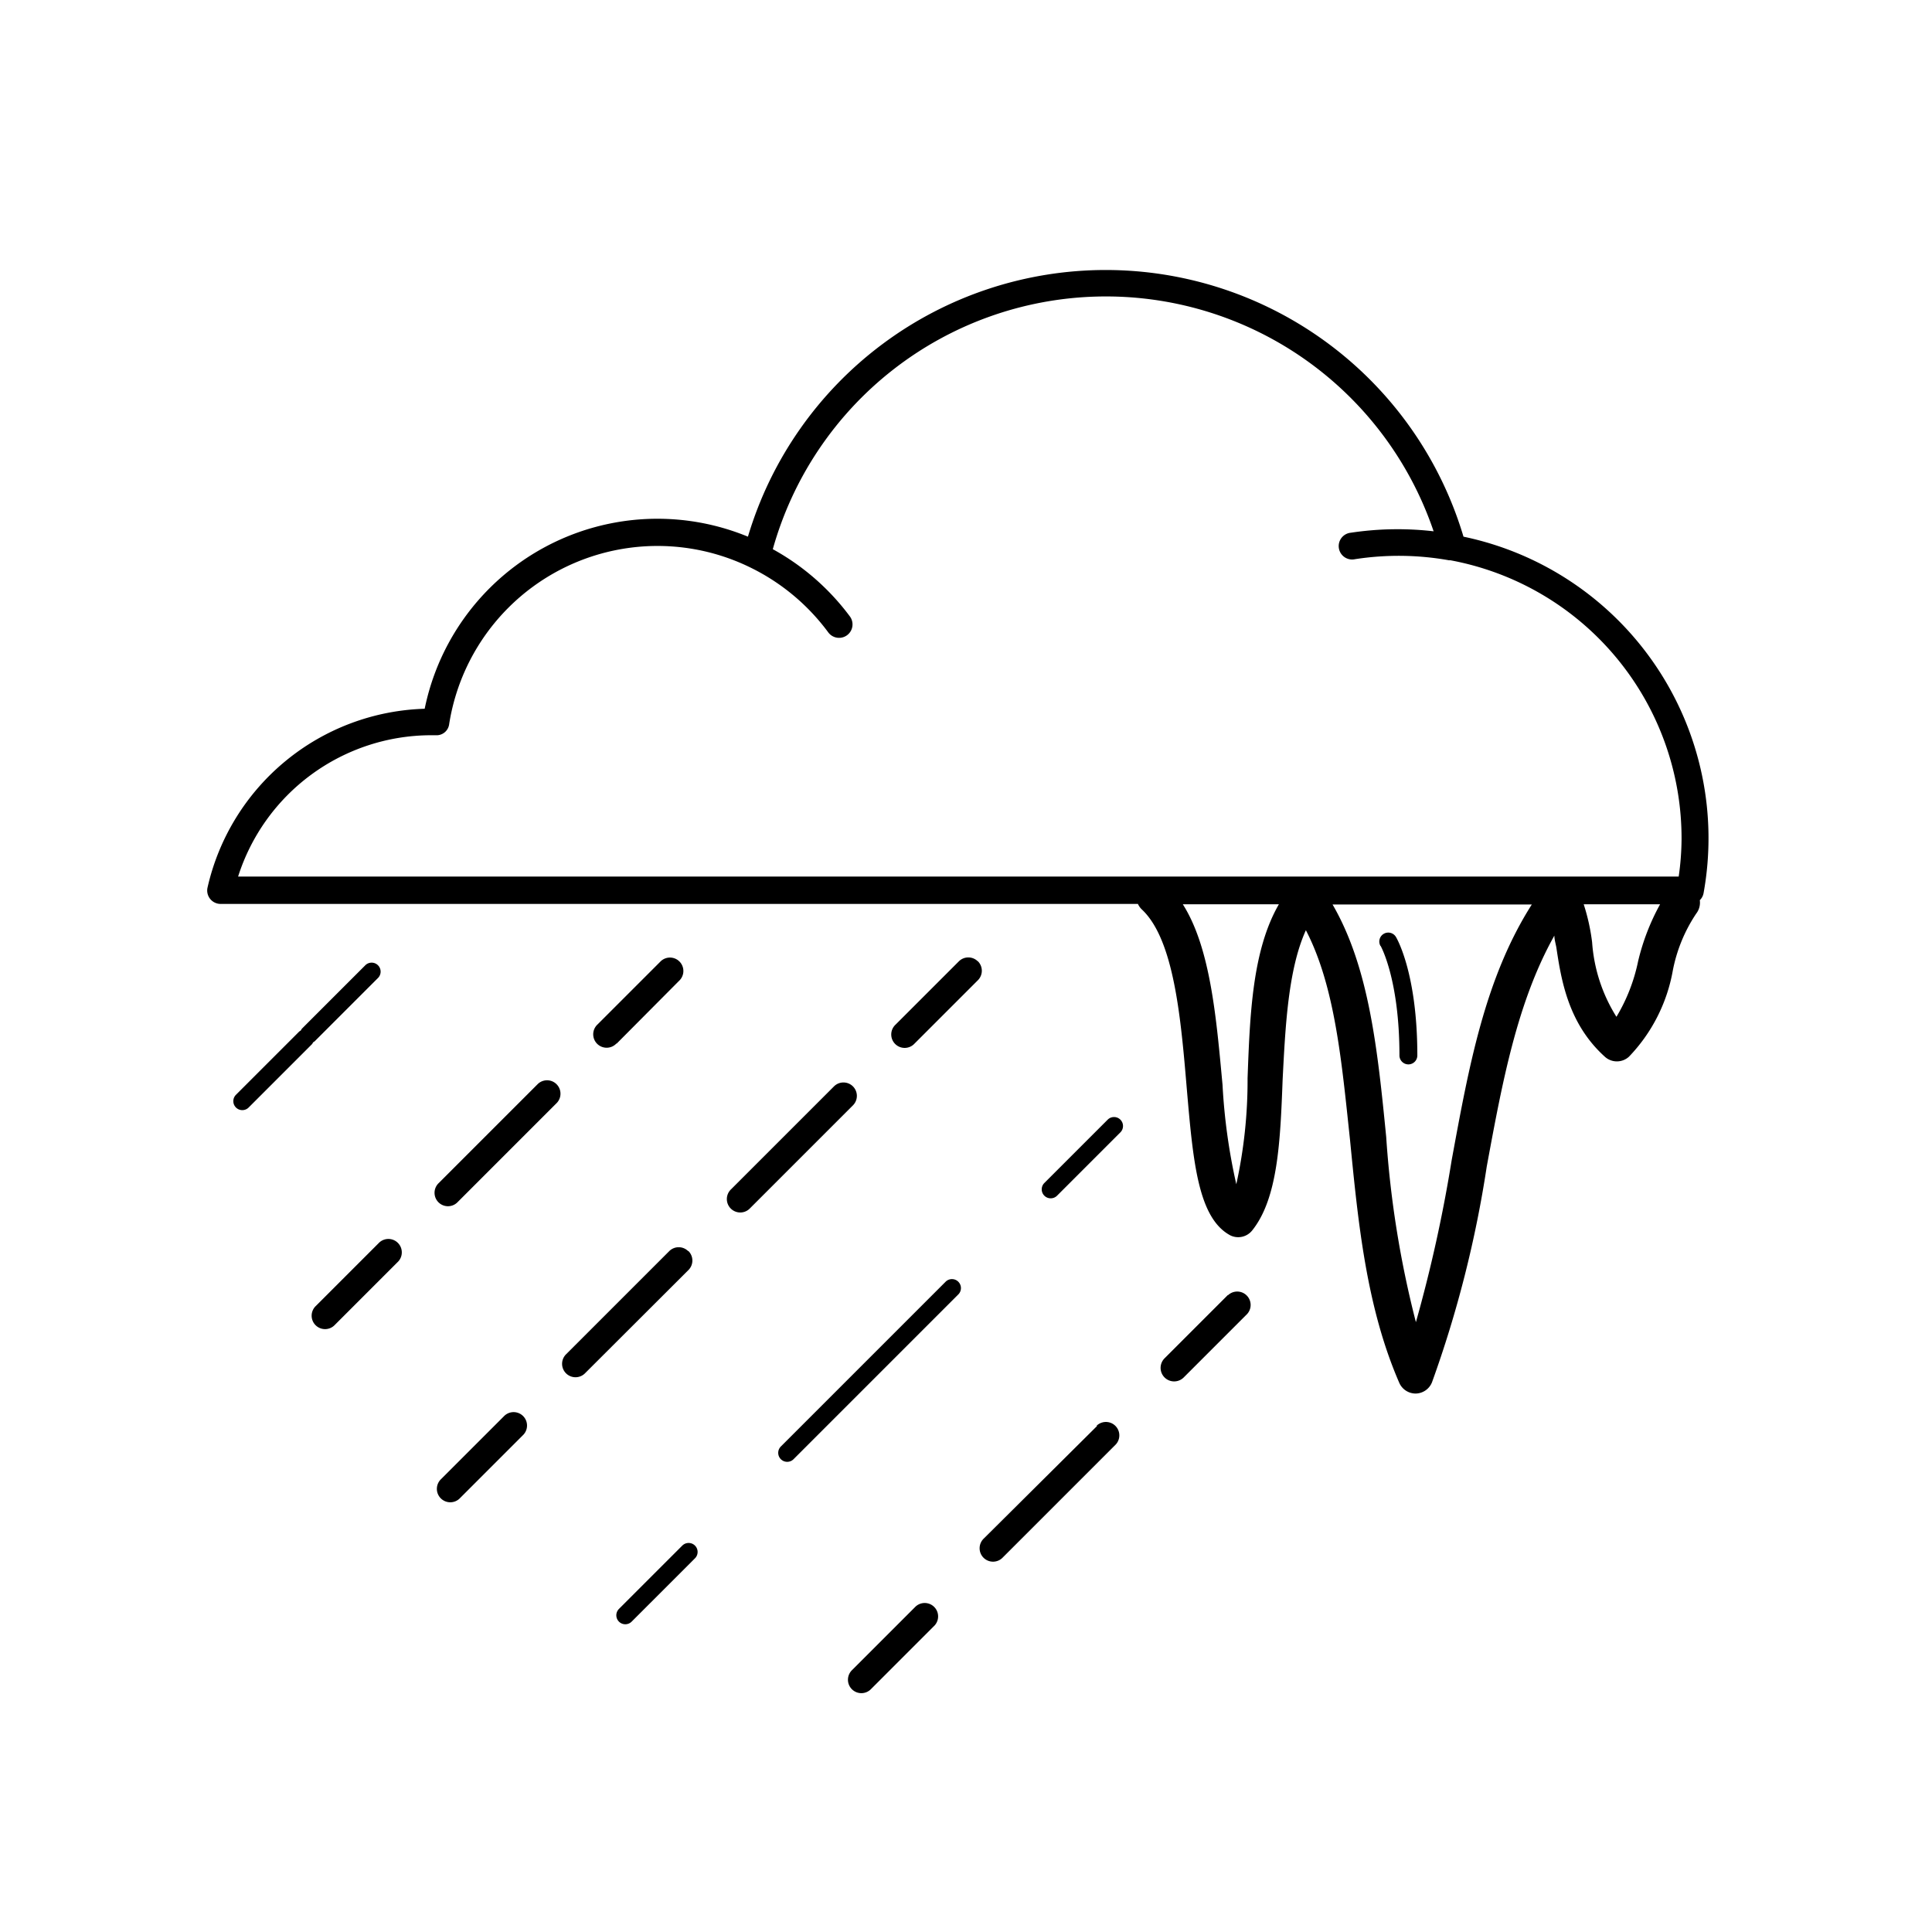 <svg data-name="Layer 2" xmlns="http://www.w3.org/2000/svg" viewBox="0 0 108 108"><title>Icon_RH_nature_drizzle-freezing_RGB_Black</title><path d="M47.68 60.73a.75.75 0 0 0-1.06 0l-5.75 5.75a.75.75 0 1 0 1.06 1.06l5.75-5.75a.75.75 0 0 0 0-1.06zm-9.21 9.21a.75.75 0 0 0-1.06 0l-5.75 5.75a.75.75 0 1 0 1.06 1.06L38.48 71a.75.75 0 0 0 0-1.07zm-4-11.6L38 54.79a.75.75 0 0 0-1.06-1.06l-3.54 3.54a.75.75 0 1 0 1.06 1.06zm3.67 28.06l-3.54 3.54a.5.5 0 1 0 .71.71l3.54-3.54a.5.5 0 0 0-.71-.71zm-8.07-25.81l-5.54 5.54a.75.75 0 1 0 1.06 1.06l5.54-5.54a.75.75 0 0 0-1.06-1.06zm-12.48-2.38l3.54-3.54a.5.5 0 0 0-.71-.71l-3.54 3.54a.47.47 0 0 0-.06.1l-.09.06-3.54 3.54a.5.5 0 1 0 .71.71l3.54-3.54a.47.47 0 0 0 .06-.1zm3.61 11.25L17.66 73a.75.75 0 1 0 1.06 1.06l3.54-3.54a.75.75 0 0 0-1.06-1.06zm7 9.68l-3.54 3.54a.75.75 0 1 0 1.06 1.06l3.54-3.54a.75.75 0 0 0-1.06-1.06zm26.46-25.4a.75.75 0 0 0-1.06 0l-3.54 3.54a.75.75 0 1 0 1.06 1.06l3.54-3.54a.75.75 0 0 0 .01-1.06zm22.52-.86s1.05 1.85 1.05 6.12a.5.5 0 0 0 1 0c0-4.59-1.15-6.55-1.2-6.63a.5.5 0 0 0-.86.51zm-26 36.93l-3.54 3.54a.75.75 0 1 0 1.06 1.06l3.54-3.54a.75.75 0 0 0-1.06-1.06zM81.81 30a20.87 20.87 0 0 0-40 0 13.28 13.28 0 0 0-18.07 9.62 12.84 12.84 0 0 0-12.14 10 .75.75 0 0 0 .73.91h51.28a1 1 0 0 0 .21.3c1.81 1.68 2.19 6.08 2.52 10 .35 4.06.62 7.26 2.44 8.23a1 1 0 0 0 1.22-.28c1.44-1.8 1.57-5 1.7-8.43.15-2.91.3-6.15 1.3-8.35 1.63 3.14 2 7.34 2.47 11.75.45 4.58.91 9.32 2.75 13.55a1 1 0 0 0 .92.6 1 1 0 0 0 .91-.63 63.56 63.56 0 0 0 3.06-12.06c.87-4.72 1.7-9.2 3.78-12.91 0 .21.07.44.11.66.27 1.79.65 4.25 2.71 6.11a1 1 0 0 0 1.35 0 9.29 9.29 0 0 0 2.45-4.81 8.66 8.66 0 0 1 1.31-3.19 1 1 0 0 0 .2-.75.73.73 0 0 0 .21-.39A17.22 17.22 0 0 0 81.81 30zM69.74 60.27a27 27 0 0 1-.63 5.93 33.1 33.1 0 0 1-.77-5.56C68 57 67.68 53 66.12 50.55h5.37c-1.49 2.58-1.62 6.2-1.75 9.72zm11.41 4.58a80.16 80.16 0 0 1-2 9.06 56.37 56.37 0 0 1-1.66-10.35c-.48-4.86-.95-9.47-3-13h11.14c-2.63 4.13-3.52 9.07-4.48 14.29zm10.42-11.11a9.87 9.87 0 0 1-1.21 3.1A9 9 0 0 1 89 52.67a11.4 11.4 0 0 0-.47-2.12h4.27a12.56 12.56 0 0 0-1.23 3.19zM93.84 49H13.31a11.34 11.34 0 0 1 10.75-7.9h.29a.71.71 0 0 0 .76-.63A11.79 11.79 0 0 1 42 31.75a11.9 11.9 0 0 1 4.3 3.6.75.75 0 1 0 1.21-.89 13.42 13.42 0 0 0-4.31-3.76 19.34 19.34 0 0 1 36.94-1 17.52 17.52 0 0 0-4.63.08.75.75 0 1 0 .23 1.48 16 16 0 0 1 5.26.06h.08A15.81 15.81 0 0 1 94 46.92a15.2 15.2 0 0 1-.16 2.08zm-25.2 23.39l-3.54 3.54A.75.75 0 1 0 66.17 77l3.54-3.54a.75.75 0 0 0-1.06-1.06zm-15.78-.74l-9.21 9.21a.5.5 0 1 0 .71.71l9.21-9.21a.5.5 0 0 0-.71-.71zm9.06-9.06l-3.54 3.54a.5.5 0 1 0 .71.71l3.54-3.54a.5.5 0 0 0-.71-.71zm-.6 17.13L55 86a.75.75 0 1 0 1.06 1.06l6.31-6.31a.75.75 0 0 0-1.06-1.06z"/></svg>